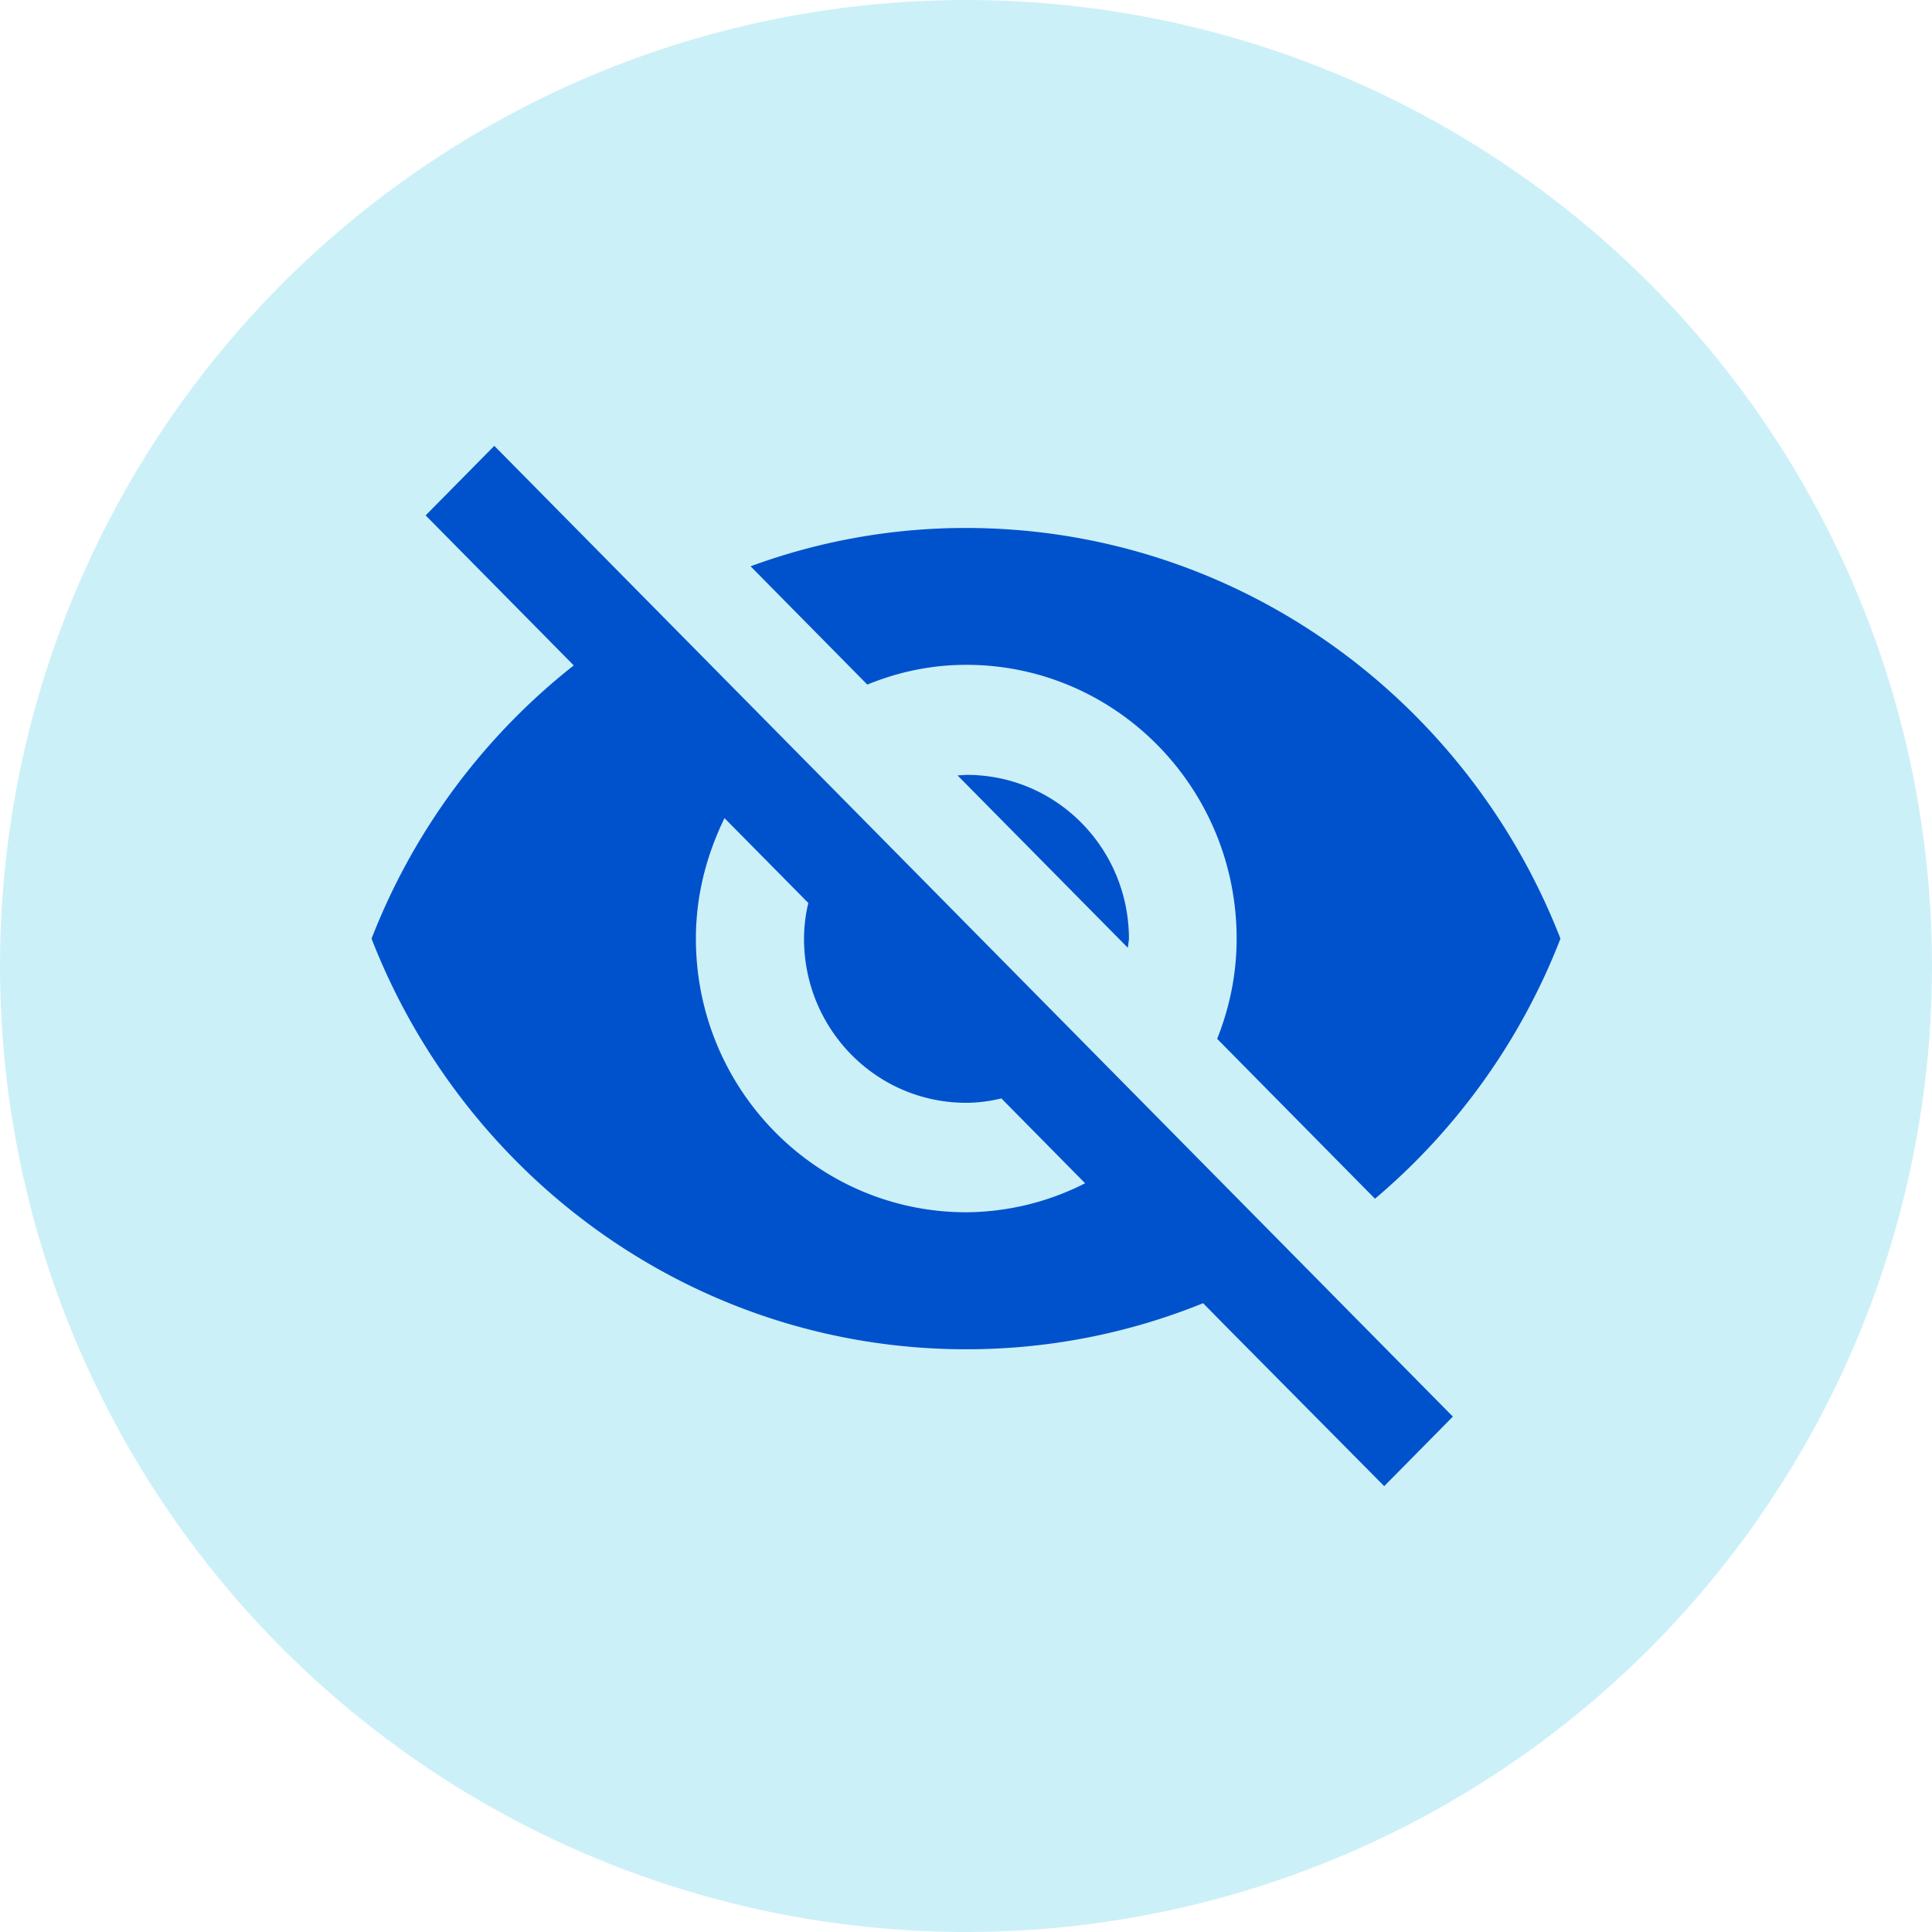<svg xmlns="http://www.w3.org/2000/svg" width="26" height="26" viewBox="0 0 26 26">
    <g fill="none" fill-rule="evenodd">
        <circle cx="13" cy="13" r="13" fill="#CCF0F8"/>
        <path fill="#0052cc" d="M13.004 8.947c2.008 0 3.638 1.65 3.638 3.685 0 .479-.095.928-.262 1.348l2.124 2.152a8.704 8.704 0 0 0 2.496-3.5c-1.259-3.235-4.366-5.527-8.004-5.527a8.378 8.378 0 0 0-2.895.516l1.571 1.592c.415-.17.859-.266 1.332-.266zM5.728 6.936l1.659 1.68.334.339A8.689 8.689 0 0 0 5 12.632c1.259 3.234 4.366 5.526 8.004 5.526a8.474 8.474 0 0 0 3.187-.62l.305.31L18.628 20l.924-.936L6.652 6l-.924.936zM9.75 11.01l1.128 1.142a2.104 2.104 0 0 0-.058.479c0 1.223.975 2.21 2.183 2.21.16 0 .32-.022.473-.059l1.127 1.142a3.57 3.57 0 0 1-1.6.39c-2.009 0-3.638-1.65-3.638-3.683 0-.583.145-1.128.385-1.621zm3.136-.575l2.292 2.32.015-.117c0-1.223-.975-2.21-2.183-2.21l-.124.007z"/>
    </g>
</svg>
